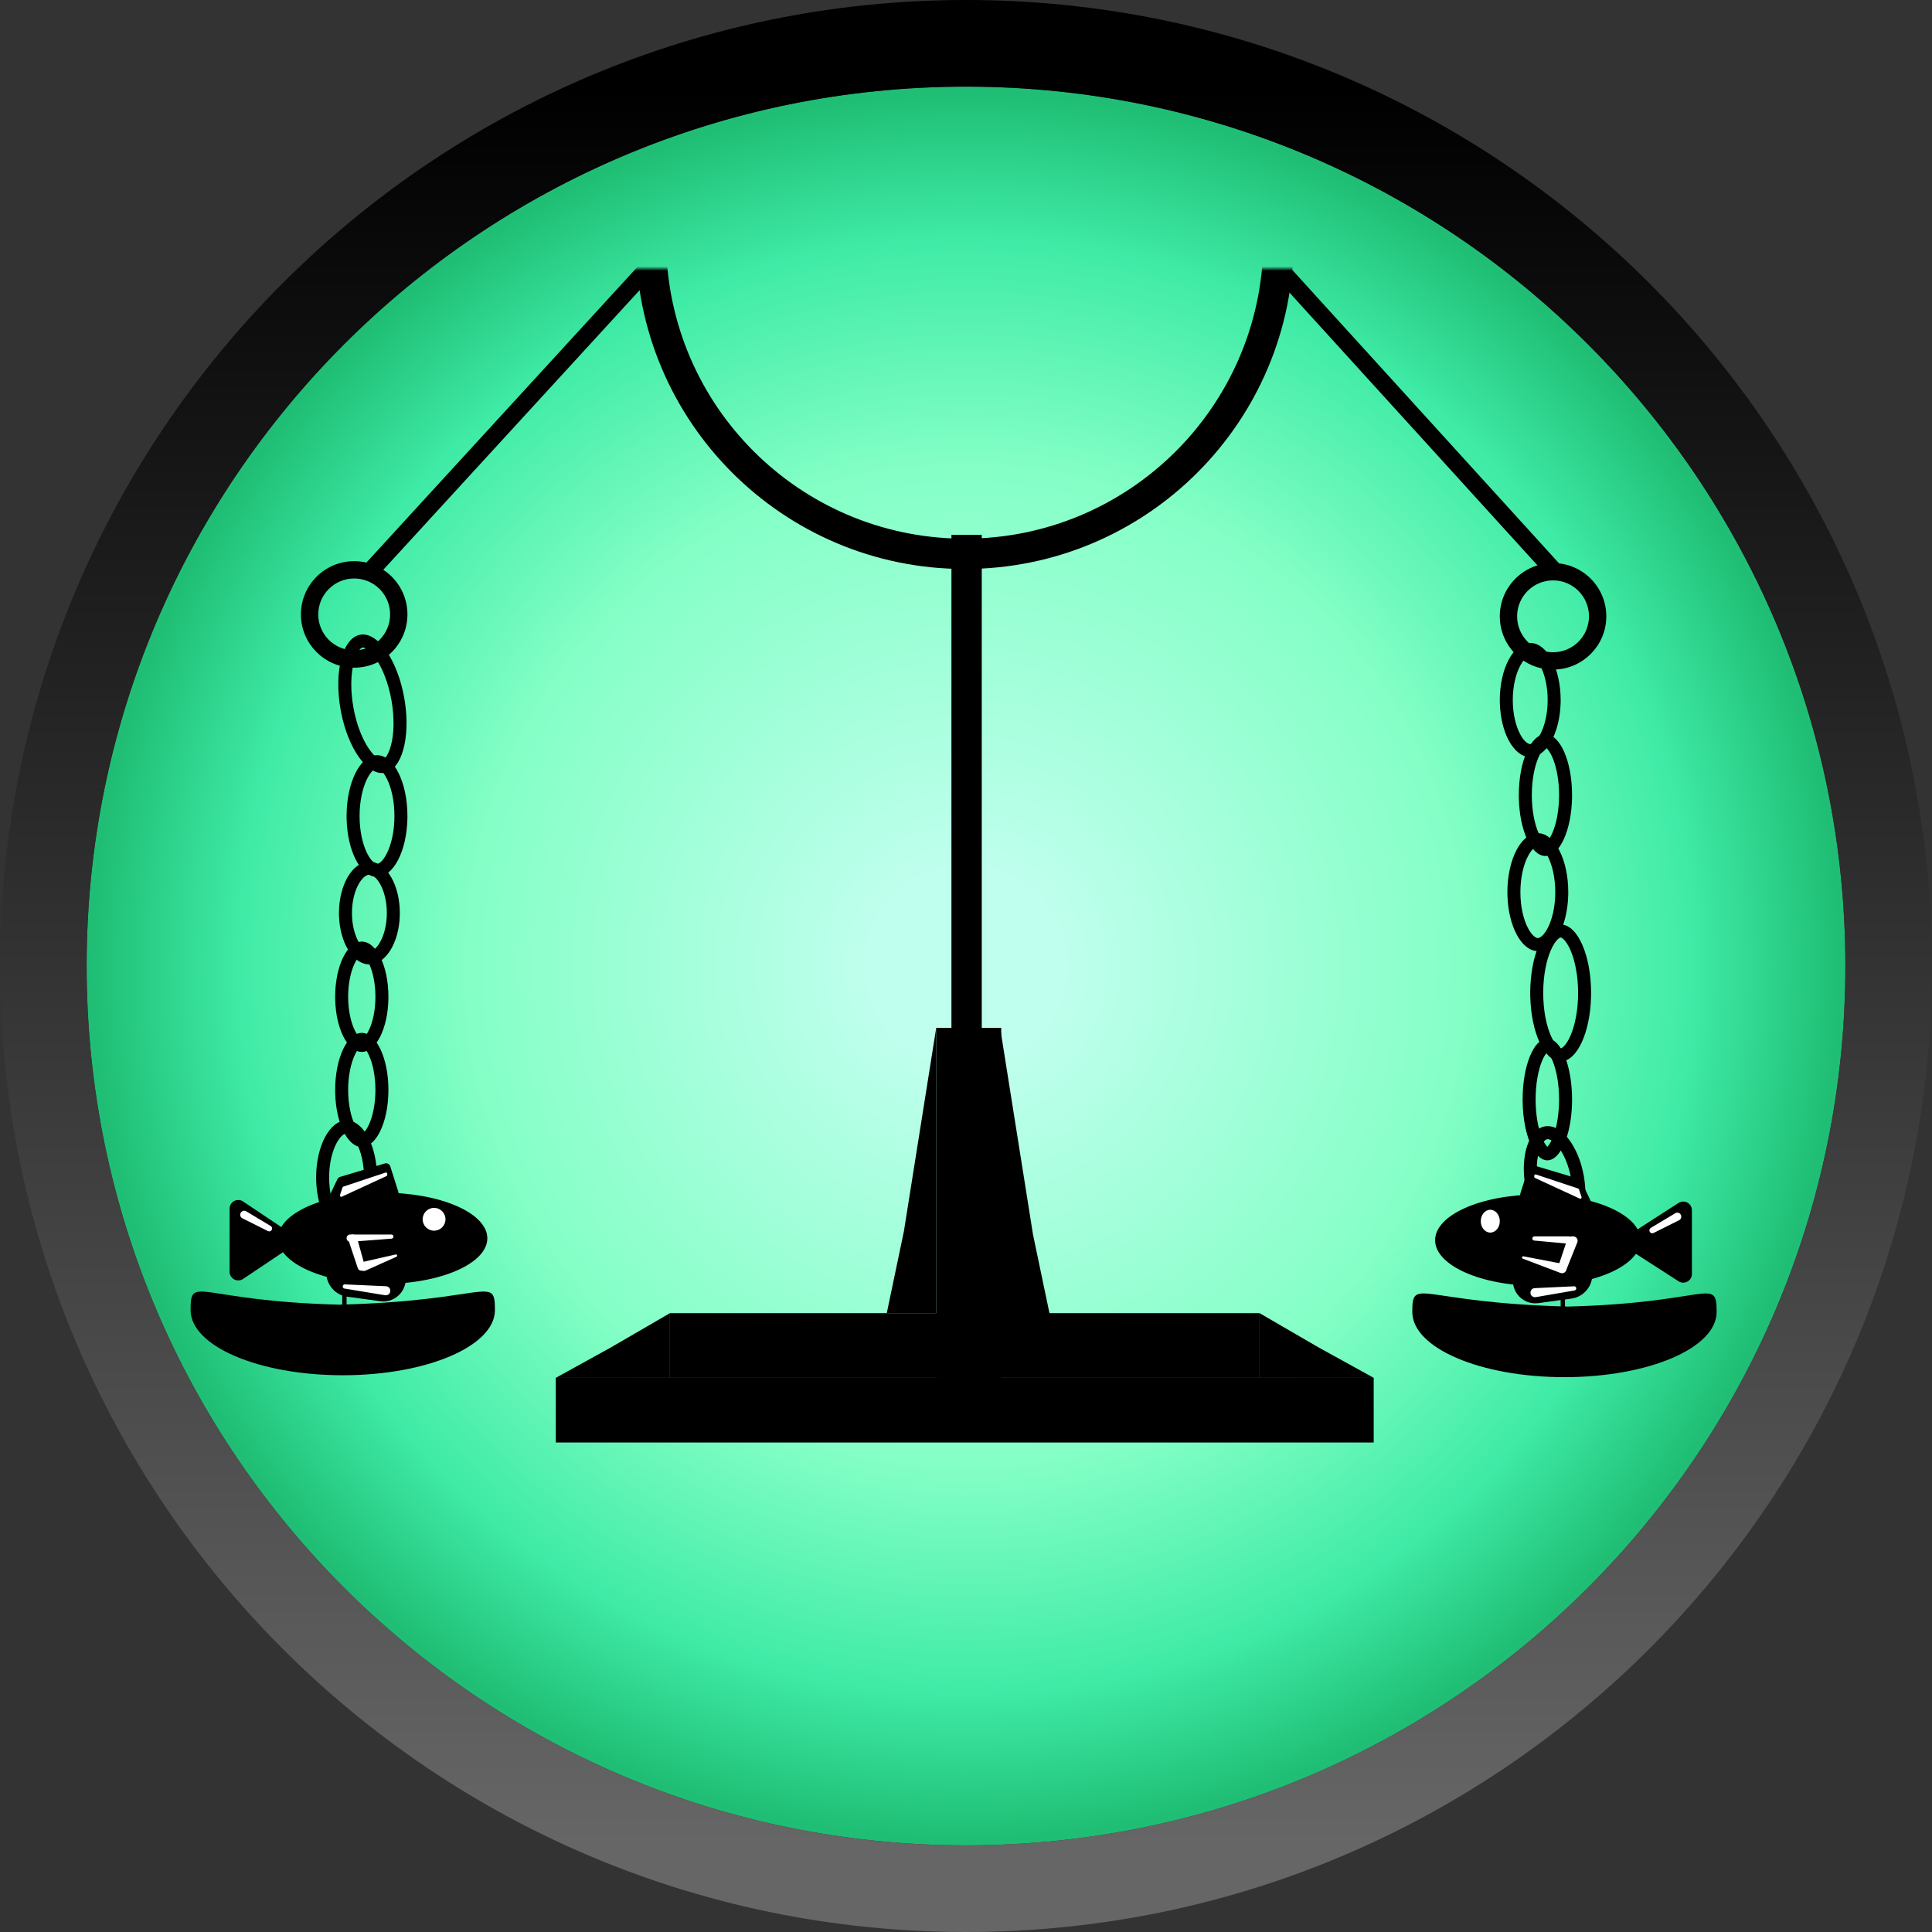 <svg width="446" height="446" viewBox="0 0 446 446" fill="none" xmlns="http://www.w3.org/2000/svg">
<rect x="0" y="0" width="446" height="446" fill="#333333" stroke="none"/>
<path d="M426 223C426 335.114 335.114 426 223 426C110.886 426 20 335.114 20 223C20 110.886 110.886 20 223 20C335.114 20 426 110.886 426 223Z" fill="url(#paint0_radial_130_9)"/>
<path d="M426 223C426 110.886 335.114 20 223 20C110.886 20 20 110.886 20 223C20 335.114 110.886 426 223 426C335.114 426 426 335.114 426 223ZM446 223C446 346.16 346.16 446 223 446C99.841 446 0 346.16 0 223C0 99.841 99.841 0 223 0C346.16 0 446 99.841 446 223Z" fill="url(#paint1_linear_130_9)"/>
<path d="M231.126 318.071H216.126V237.277H231.126V318.071Z" fill="black"/>
<path d="M226.639 237.639H219.639L219.639 123.474H226.639L226.639 237.639Z" fill="black"/>
<path d="M90.057 141.838C90.057 137.257 86.344 133.543 81.763 133.543C77.181 133.543 73.468 137.257 73.468 141.838C73.468 146.419 77.182 150.133 81.763 150.133V154.133L81.445 154.128C74.907 153.963 69.637 148.694 69.472 142.156L69.468 141.838C69.468 135.048 74.972 129.543 81.763 129.543L82.08 129.547C88.723 129.716 94.057 135.154 94.057 141.838L94.053 142.156C93.884 148.799 88.446 154.133 81.763 154.133V150.133C86.343 150.133 90.057 146.419 90.057 141.838Z" fill="black"/>
<path d="M90.374 161.685C89.656 157.613 88.263 154.205 86.723 151.987C85.024 149.54 83.869 149.447 83.683 149.479C83.497 149.512 82.443 149.993 81.682 152.875C80.993 155.486 80.85 159.166 81.568 163.238C82.286 167.311 83.679 170.718 85.219 172.936C86.92 175.384 88.075 175.476 88.261 175.443L88.782 178.398L88.59 178.426C84.703 178.894 80.422 172.827 78.768 164.577L78.614 163.759C77.061 154.958 79.098 147.241 83.162 146.525L83.352 146.496C87.366 146.013 91.801 152.5 93.329 161.164L93.464 161.986C94.751 170.44 92.718 177.703 88.782 178.398L88.261 175.443C88.447 175.41 89.5 174.927 90.26 172.047C90.949 169.436 91.093 165.758 90.374 161.685Z" fill="black"/>
<path d="M84.031 271.81C84.031 268.565 83.324 265.776 82.327 263.907C81.261 261.909 80.299 261.637 80.006 261.637C79.713 261.638 78.751 261.91 77.685 263.907C76.689 265.776 75.98 268.565 75.98 271.81C75.98 275.055 76.689 277.844 77.685 279.714C78.751 281.711 79.713 281.983 80.006 281.983V284.983L79.824 284.979C76.148 284.804 73.174 279.336 72.989 272.488L72.98 271.81C72.98 264.535 76.126 258.638 80.006 258.637L80.187 258.641C83.984 258.822 87.031 264.649 87.031 271.81L87.022 272.488C86.834 279.448 83.765 284.983 80.006 284.983V281.983C80.299 281.983 81.261 281.712 82.327 279.714C83.324 277.844 84.031 275.055 84.031 271.81Z" fill="black"/>
<path d="M86.666 251.612C86.666 248.312 86.035 245.47 85.147 243.566C84.32 241.795 83.641 241.498 83.518 241.449C83.391 241.5 82.714 241.802 81.891 243.566C81.002 245.47 80.371 248.312 80.371 251.612C80.371 254.912 81.002 257.754 81.891 259.658C82.713 261.42 83.39 261.722 83.518 261.774C83.642 261.724 84.321 261.427 85.147 259.658C86.035 257.754 86.666 254.912 86.666 251.612ZM89.658 252.29C89.494 259.25 86.808 264.785 83.519 264.785L83.359 264.781C80.143 264.606 77.541 259.137 77.379 252.29L77.371 251.612C77.371 244.337 80.124 238.439 83.519 238.439C86.914 238.439 89.666 244.337 89.666 251.612L89.658 252.29Z" fill="black"/>
<path d="M86.666 230.096C86.666 226.93 86.04 224.212 85.164 222.397C84.726 221.488 84.281 220.923 83.935 220.619C83.769 220.474 83.65 220.41 83.587 220.383C83.556 220.37 83.537 220.366 83.529 220.364C83.522 220.363 83.52 220.362 83.519 220.362C83.518 220.362 83.515 220.363 83.508 220.364C83.5 220.366 83.481 220.37 83.45 220.383C83.388 220.409 83.269 220.474 83.103 220.619C82.756 220.923 82.312 221.488 81.873 222.397C80.997 224.212 80.371 226.93 80.371 230.096C80.371 233.261 80.997 235.98 81.873 237.796C82.311 238.704 82.756 239.268 83.103 239.572C83.269 239.717 83.388 239.782 83.45 239.809C83.481 239.822 83.5 239.826 83.508 239.828C83.515 239.83 83.518 239.83 83.519 239.83V242.83L83.359 242.826C80.143 242.657 77.541 237.371 77.379 230.751L77.371 230.096C77.371 223.063 80.124 217.362 83.519 217.362L83.677 217.366C86.999 217.54 89.666 223.173 89.666 230.096L89.658 230.751C89.494 237.479 86.808 242.83 83.519 242.83V239.83C83.52 239.83 83.522 239.83 83.529 239.828C83.537 239.826 83.556 239.822 83.587 239.809C83.65 239.782 83.769 239.717 83.935 239.572C84.281 239.268 84.726 238.704 85.164 237.796C86.04 235.98 86.666 233.261 86.666 230.096Z" fill="black"/>
<path d="M89.3 210.776C89.3 207.946 88.614 205.53 87.662 203.922C86.67 202.249 85.729 201.92 85.275 201.92C84.821 201.92 83.88 202.249 82.888 203.922C81.936 205.53 81.249 207.946 81.249 210.776C81.249 213.606 81.936 216.022 82.888 217.629C83.88 219.302 84.821 219.631 85.275 219.631V222.631L85.093 222.627C81.418 222.47 78.444 217.549 78.258 211.386L78.249 210.776C78.25 204.228 81.395 198.921 85.275 198.92L85.457 198.924C89.253 199.087 92.3 204.331 92.3 210.776L92.291 211.386C92.103 217.65 89.034 222.631 85.275 222.631V219.631C85.729 219.631 86.67 219.303 87.662 217.629C88.614 216.022 89.3 213.606 89.3 210.776Z" fill="black"/>
<path d="M91.057 188.382C91.057 184.867 90.339 181.832 89.316 179.788C88.204 177.564 87.223 177.331 87.031 177.331C86.839 177.331 85.859 177.565 84.747 179.788C83.725 181.832 83.006 184.867 83.006 188.382C83.006 191.897 83.725 194.932 84.747 196.977C85.859 199.199 86.839 199.433 87.031 199.434V202.434L86.85 202.429C83.174 202.242 80.2 196.409 80.015 189.105L80.006 188.382C80.006 180.622 83.151 174.331 87.031 174.331L87.213 174.336C91.009 174.528 94.057 180.743 94.057 188.382L94.048 189.105C93.86 196.53 90.79 202.434 87.031 202.434V199.434C87.223 199.434 88.204 199.2 89.316 196.977C90.339 194.932 91.057 191.897 91.057 188.382Z" fill="black"/>
<path d="M357.276 161.597C357.276 158.352 356.569 155.563 355.572 153.694C354.507 151.696 353.544 151.424 353.251 151.424C352.958 151.424 351.996 151.697 350.931 153.694C349.934 155.563 349.226 158.352 349.226 161.597C349.226 164.842 349.934 167.631 350.931 169.5C351.996 171.498 352.958 171.77 353.251 171.77V174.77L353.069 174.766C349.394 174.591 346.419 169.123 346.234 162.275L346.226 161.597C346.226 154.322 349.371 148.424 353.251 148.424L353.433 148.428C357.229 148.609 360.276 154.436 360.276 161.597L360.268 162.275C360.079 169.235 357.01 174.77 353.251 174.77V171.77C353.544 171.77 354.507 171.498 355.572 169.5C356.569 167.631 357.276 164.842 357.276 161.597Z" fill="black"/>
<path d="M362.67 272.009C362.122 268.902 360.973 266.354 359.708 264.739C358.353 263.009 357.407 262.936 357.165 262.979C356.924 263.022 356.06 263.413 355.378 265.502C354.742 267.453 354.534 270.24 355.082 273.347C355.63 276.454 356.778 279.001 358.043 280.616C359.399 282.346 360.345 282.419 360.586 282.376L361.107 285.33L360.932 285.357C357.372 285.812 353.588 281.064 352.251 274.517L352.127 273.868C350.895 266.88 352.918 260.682 356.645 260.025L356.819 259.998C360.496 259.528 364.411 264.609 365.624 271.488L365.73 272.141C366.728 278.858 364.717 284.694 361.107 285.33L360.586 282.376C360.827 282.333 361.691 281.942 362.373 279.853C363.009 277.902 363.218 275.116 362.67 272.009Z" fill="black"/>
<path d="M359.911 253.807C359.911 250.216 359.314 247.104 358.46 245C358.029 243.942 357.593 243.284 357.261 242.939C357.241 242.918 357.221 242.899 357.203 242.881C357.185 242.899 357.165 242.918 357.145 242.939C356.814 243.284 356.376 243.941 355.946 245C355.092 247.104 354.495 250.216 354.495 253.807C354.495 257.398 355.092 260.511 355.946 262.614C356.376 263.673 356.814 264.331 357.145 264.676C357.165 264.697 357.185 264.716 357.203 264.733C357.221 264.715 357.241 264.697 357.261 264.676C357.593 264.331 358.029 263.673 358.46 262.614C359.314 260.511 359.911 257.398 359.911 253.807ZM362.904 254.531C362.751 261.955 360.257 267.859 357.203 267.859L357.055 267.854C354.069 267.667 351.653 261.835 351.503 254.531L351.495 253.807C351.495 246.047 354.05 239.757 357.203 239.756C360.355 239.756 362.911 246.047 362.911 253.807L362.904 254.531Z" fill="black"/>
<path d="M364.302 229.218C364.302 225.172 363.567 221.654 362.503 219.259C361.969 218.058 361.412 217.271 360.944 216.826C360.718 216.611 360.544 216.505 360.438 216.456C360.34 216.412 360.293 216.411 360.277 216.411C360.26 216.411 360.213 216.412 360.115 216.456C360.009 216.505 359.836 216.611 359.611 216.826C359.142 217.271 358.584 218.058 358.05 219.259C356.986 221.654 356.251 225.173 356.251 229.218C356.251 233.264 356.986 236.782 358.05 239.177C358.584 240.378 359.142 241.164 359.611 241.61C359.836 241.825 360.009 241.93 360.115 241.979C360.213 242.024 360.26 242.026 360.277 242.026V245.026L360.095 245.02C356.419 244.81 353.445 238.249 353.26 230.032L353.251 229.218C353.251 220.488 356.396 213.411 360.277 213.411L360.458 213.415C364.254 213.632 367.302 220.624 367.302 229.218L367.293 230.032C367.105 238.384 364.035 245.026 360.277 245.026V242.026C360.293 242.026 360.34 242.024 360.438 241.979C360.544 241.93 360.718 241.825 360.944 241.61C361.411 241.164 361.969 240.378 362.503 239.177C363.567 236.782 364.302 233.264 364.302 229.218Z" fill="black"/>
<path d="M359.033 205.946C359.033 202.566 358.319 199.653 357.309 197.696C356.22 195.586 355.249 195.334 355.007 195.334C354.766 195.334 353.794 195.587 352.706 197.696C351.696 199.653 350.982 202.566 350.982 205.946C350.982 209.327 351.696 212.239 352.706 214.195C353.794 216.305 354.766 216.557 355.007 216.557V219.557L354.826 219.554C351.15 219.373 348.176 213.722 347.991 206.646L347.982 205.946C347.982 198.429 351.127 192.334 355.007 192.334L355.189 192.339C358.985 192.525 362.033 198.546 362.033 205.946L362.024 206.646C361.836 213.839 358.766 219.557 355.007 219.557V216.557C355.249 216.557 356.22 216.305 357.309 214.195C358.319 212.239 359.033 209.327 359.033 205.946Z" fill="black"/>
<path d="M359.911 183.552C359.911 179.986 359.273 176.901 358.363 174.819C357.905 173.774 357.438 173.116 357.072 172.762C356.927 172.622 356.824 172.555 356.764 172.522C356.704 172.555 356.601 172.622 356.456 172.762C356.09 173.116 355.623 173.774 355.165 174.819C354.255 176.901 353.617 179.986 353.617 183.552C353.617 187.118 354.255 190.204 355.165 192.285C355.623 193.33 356.09 193.987 356.456 194.342C356.601 194.481 356.704 194.548 356.764 194.581C356.824 194.548 356.927 194.481 357.072 194.342C357.438 193.987 357.905 193.33 358.363 192.285C359.273 190.204 359.911 187.118 359.911 183.552ZM362.904 184.275C362.739 191.699 360.053 197.603 356.764 197.603L356.605 197.599C353.389 197.412 350.786 191.579 350.624 184.275L350.617 183.552C350.617 175.792 353.369 169.501 356.764 169.501C360.159 169.501 362.911 175.792 362.911 183.552L362.904 184.275Z" fill="black"/>
<path d="M114.255 302.429C114.255 310.74 98.528 317.476 79.128 317.476C59.727 317.476 44 310.74 44 302.429C44 294.119 45.714 300.342 78.271 301.178C112.542 300.342 114.255 294.119 114.255 302.429Z" fill="black"/>
<path d="M79.006 284.105H80.006V301.669H79.006V284.105Z" fill="black"/>
<path d="M350.225 142.277C350.225 137.696 353.939 133.982 358.52 133.982C363.101 133.982 366.815 137.696 366.815 142.277C366.815 146.858 363.101 150.572 358.52 150.572V154.572L358.837 154.567C365.375 154.402 370.645 149.132 370.811 142.594L370.815 142.277C370.815 135.487 365.31 129.982 358.52 129.982L358.203 129.986C351.559 130.155 346.225 135.593 346.225 142.277L346.23 142.594C346.398 149.238 351.836 154.572 358.52 154.572V150.572C353.939 150.572 350.225 146.858 350.225 142.277Z" fill="black"/>
<path d="M326.027 302.868C326.027 311.179 341.754 317.915 361.155 317.915C380.555 317.915 396.283 311.179 396.283 302.868C396.283 294.558 394.569 300.781 362.012 301.617C327.741 300.781 326.027 294.558 326.027 302.868Z" fill="black"/>
<path d="M361.277 284.545H360.277V302.108H361.277V284.545Z" fill="black"/>
<path d="M128.306 318.071H317.118V333H128.306V318.071Z" fill="black"/>
<path d="M154.652 303.141H290.772V318.071H154.652V303.141Z" fill="black"/>
<path d="M331.296 286.301C331.296 292.121 341.912 296.839 355.008 296.839C368.103 296.839 378.719 292.121 378.719 286.301C378.719 280.48 368.103 275.762 355.008 275.762C341.912 275.762 331.296 280.48 331.296 286.301Z" fill="black"/>
<path d="M376.061 285.058C374.838 285.846 374.838 287.634 376.061 288.421L387.491 295.782C388.822 296.639 390.574 295.684 390.574 294.101V279.379C390.574 277.796 388.822 276.84 387.491 277.697L376.061 285.058Z" fill="black"/>
<path d="M341.835 281.91C341.835 283.365 342.818 284.544 344.03 284.544C345.243 284.544 346.226 283.365 346.226 281.91C346.226 280.455 345.243 279.275 344.03 279.275C342.818 279.275 341.835 280.455 341.835 281.91Z" fill="white"/>
<path d="M350.971 275.523C350.785 276.109 351.168 276.723 351.776 276.814L366.321 278.996C367.113 279.115 367.716 278.3 367.372 277.577L365.026 272.65C364.904 272.395 364.681 272.203 364.41 272.122L354.068 269.02C353.545 268.863 352.993 269.154 352.828 269.675L350.971 275.523Z" fill="black"/>
<path d="M366.364 297.727C369.597 293.635 365.882 287.754 360.798 288.916L353.28 290.635C349.583 291.48 348.015 295.877 350.343 298.871V298.871C351.479 300.331 353.306 301.075 355.139 300.824L362.78 299.776C364.194 299.582 365.479 298.847 366.364 297.727V297.727Z" fill="black"/>
<path d="M381.431 284.7C381.535 284.7 381.637 284.675 381.73 284.629L387.618 281.685C388.072 281.458 388.257 280.904 388.029 280.45V280.45C387.789 279.97 387.192 279.796 386.732 280.072L381.087 283.459C380.506 283.807 380.753 284.7 381.431 284.7V284.7Z" fill="white"/>
<path d="M368.18 282.91V281.91H356.764V282.91H368.18Z" fill="black"/>
<path d="M364.505 274.563C364.475 274.473 364.405 274.403 364.315 274.373L359.318 272.708L354.574 271.126C354.38 271.061 354.179 271.206 354.179 271.411L354.179 271.659C354.179 271.776 354.247 271.882 354.353 271.932L364.685 276.7C364.923 276.81 365.178 276.582 365.095 276.333L364.505 274.563Z" fill="white"/>
<path d="M362.911 286.261C362.911 285.798 362.536 285.422 362.073 285.422H354.218C354.076 285.422 353.941 285.485 353.85 285.593V285.593C353.598 285.891 353.786 286.349 354.174 286.384L361.997 287.096C362.488 287.14 362.911 286.754 362.911 286.261V286.261Z" fill="white"/>
<path d="M362.754 285.422C362.323 285.422 361.941 285.698 361.805 286.106L359.673 292.503C359.515 292.975 359.733 293.493 360.178 293.716V293.716C360.701 293.978 361.341 293.738 361.558 293.195L364.119 286.794C364.382 286.137 363.898 285.422 363.191 285.422H362.754Z" fill="white"/>
<path d="M361.583 293.133C361.817 292.55 361.46 291.899 360.844 291.78L351.693 290.02C351.406 289.965 351.234 290.328 351.458 290.515V290.515C351.482 290.535 351.51 290.551 351.539 290.562L360.237 293.857C360.747 294.05 361.317 293.799 361.519 293.293L361.583 293.133Z" fill="white"/>
<path d="M363.623 297.853C364.081 297.611 363.892 296.916 363.375 296.941L354.301 297.366C353.061 297.424 352.937 299.21 354.157 299.439V299.439C354.28 299.462 354.405 299.463 354.528 299.442L363.48 297.902C363.53 297.893 363.578 297.877 363.623 297.853V297.853Z" fill="white"/>
<path d="M112.499 285.861C112.499 291.682 101.687 296.4 88.349 296.4C75.011 296.4 64.198 291.682 64.198 285.861C64.198 280.041 75.011 275.323 88.349 275.323C101.687 275.323 112.499 280.041 112.499 285.861Z" fill="black"/>
<path d="M66.986 284.639C68.169 285.431 68.169 287.17 66.986 287.962L56.114 295.243C54.786 296.133 53.002 295.181 53.002 293.582V279.019C53.002 277.42 54.786 276.468 56.114 277.357L66.986 284.639Z" fill="black"/>
<path d="M102.839 281.471C102.839 282.926 101.659 284.105 100.204 284.105C98.749 284.105 97.57 282.926 97.57 281.471C97.57 280.015 98.749 278.836 100.204 278.836C101.659 278.836 102.839 280.015 102.839 281.471Z" fill="white"/>
<path d="M91.946 275.084C92.132 275.67 91.749 276.284 91.141 276.375L76.596 278.557C75.804 278.676 75.201 277.861 75.545 277.138L77.892 272.211C78.013 271.956 78.237 271.764 78.507 271.683L88.849 268.58C89.372 268.424 89.924 268.715 90.089 269.236L91.946 275.084Z" fill="black"/>
<path d="M76.553 297.288C73.32 293.196 77.035 287.315 82.119 288.477L89.638 290.196C93.334 291.041 94.902 295.438 92.574 298.431V298.431C91.439 299.892 89.611 300.636 87.778 300.385L80.137 299.337C78.723 299.143 77.438 298.408 76.553 297.288V297.288Z" fill="black"/>
<path d="M62.145 284.26C62.042 284.26 61.939 284.236 61.847 284.19L55.959 281.246C55.504 281.019 55.319 280.465 55.547 280.011V280.011C55.787 279.531 56.385 279.357 56.844 279.633L62.489 283.02C63.07 283.368 62.823 284.26 62.145 284.26V284.26Z" fill="white"/>
<path d="M74.737 282.47V281.47H87.031V282.47H74.737Z" fill="black"/>
<path d="M79.071 274.124C79.101 274.034 79.171 273.964 79.261 273.934L84.258 272.268L89.003 270.687C89.197 270.622 89.397 270.767 89.397 270.972L89.397 271.22C89.397 271.337 89.329 271.443 89.223 271.492L78.892 276.261C78.653 276.371 78.398 276.143 78.481 275.893L79.071 274.124Z" fill="white"/>
<path d="M80.006 285.828C80.006 285.361 80.384 284.983 80.85 284.983H90.345C90.473 284.983 90.595 285.034 90.685 285.124V285.124C90.975 285.414 90.791 285.91 90.382 285.941L80.915 286.67C80.425 286.707 80.006 286.32 80.006 285.828V285.828Z" fill="white"/>
<path d="M81.441 284.983C81.891 284.983 82.285 285.283 82.405 285.716L84.224 292.263C84.326 292.632 84.17 293.023 83.842 293.22V293.22C83.376 293.5 82.77 293.276 82.598 292.76L80.445 286.299C80.229 285.652 80.711 284.983 81.393 284.983H81.441Z" fill="white"/>
<path d="M82.996 292.62C82.806 292.058 83.143 291.455 83.722 291.324L91.333 289.594C91.61 289.531 91.796 289.871 91.594 290.07V290.07C91.57 290.094 91.542 290.113 91.511 290.127L84.387 293.316C83.849 293.557 83.22 293.282 83.031 292.724L82.996 292.62Z" fill="white"/>
<path d="M79.382 297.416C78.917 297.181 79.101 296.477 79.622 296.501L89.101 296.927C90.348 296.983 90.468 298.781 89.239 299.002V299.002C89.122 299.023 89.002 299.024 88.884 299.005L79.522 297.462C79.473 297.454 79.426 297.438 79.382 297.416V297.416Z" fill="white"/>
<path d="M141.04 311.045L154.652 303.141V318.071H128.306L141.04 311.045Z" fill="black"/>
<path d="M304.384 311.045L290.772 303.141V318.071H317.118L304.384 311.045Z" fill="black"/>
<path d="M208.661 284.26L216.126 237.277V303.141H204.709L208.661 284.26Z" fill="black"/>
<path d="M238.465 284.983L231 238V303.864H242.417L238.465 284.983Z" fill="black"/>
<mask id="mask0_130_9" style="mask-type:alpha" maskUnits="userSpaceOnUse" x="54" y="62" width="364" height="80">
<path d="M54.538 62H417.232V141.916H54.538V62Z" fill="#D9D9D9"/>
</mask>
<g mask="url(#mask0_130_9)">
<path d="M87.132 133.008L84.183 130.305L153.639 54.535L156.588 57.238L87.132 133.008Z" fill="black"/>
<path d="M288.69 57.665L291.65 54.974L360.792 131.03L357.832 133.721L288.69 57.665Z" fill="black"/>
<path d="M291.65 55.414C291.65 17.638 261.266 -13.042 223.603 -13.519L222.713 -13.524C184.639 -13.524 153.774 17.34 153.774 55.414L153.78 56.305C154.253 93.671 184.455 123.872 221.821 124.346L222.713 124.351C260.488 124.351 291.167 93.967 291.644 56.305L291.65 55.414ZM298.65 55.414C298.65 97.353 264.652 131.351 222.713 131.351C180.773 131.351 146.774 97.353 146.774 55.414C146.774 13.475 180.773 -20.524 222.713 -20.524C264.652 -20.524 298.65 13.475 298.65 55.414Z" fill="black"/>
</g>
<defs>
<radialGradient id="paint0_radial_130_9" cx="0" cy="0" r="1" gradientUnits="userSpaceOnUse" gradientTransform="translate(223 223) rotate(90) scale(203)">
<stop offset="0.111" stop-color="#BFFFED"/>
<stop offset="0.572" stop-color="#84FFC6"/>
<stop offset="0.832" stop-color="#3FEBA6"/>
<stop offset="1" stop-color="#1FBE74"/>
</radialGradient>
<linearGradient id="paint1_linear_130_9" x1="223" y1="20" x2="223" y2="426" gradientUnits="userSpaceOnUse">
<stop/>
<stop offset="1" stop-color="#666666"/>
</linearGradient>
</defs>
</svg>
